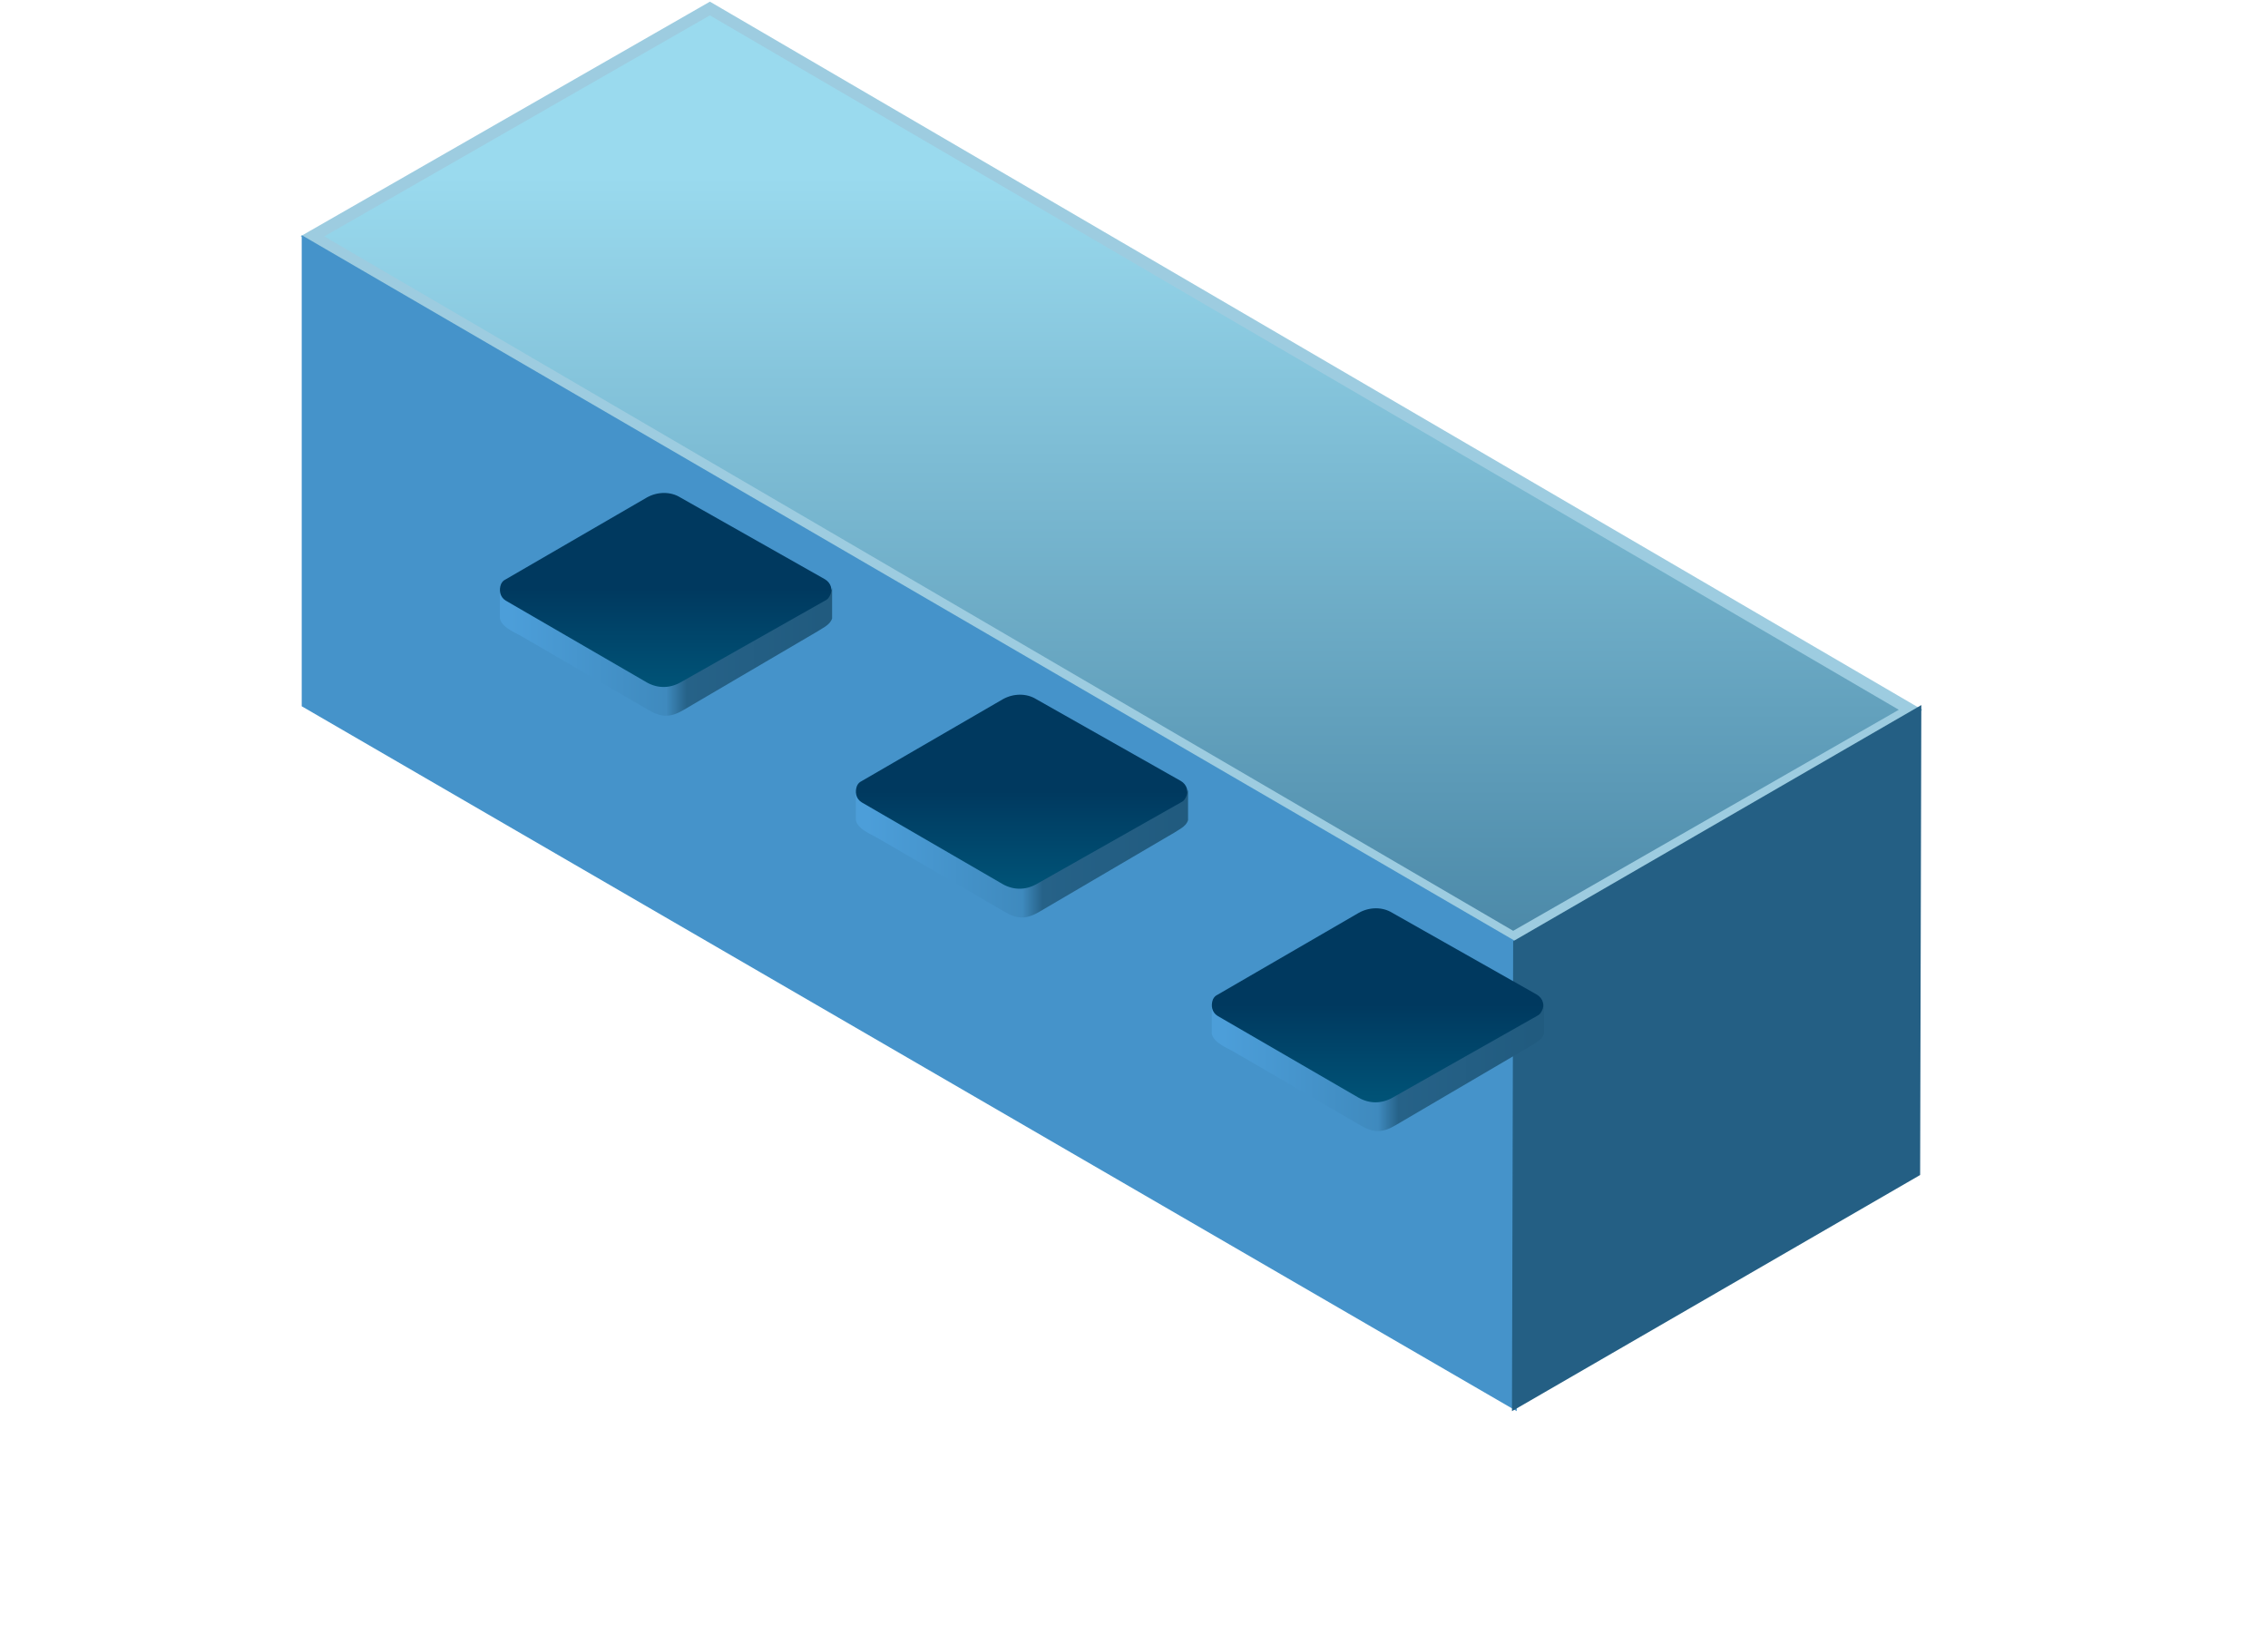 <svg width="201" height="144" viewBox="0 0 201 144" fill="none" xmlns="http://www.w3.org/2000/svg">
<g clip-path="url(#clip0_3_326)">
<!-- <path d="M71.4307 25.9907L196.354 97.3907C199.93 99.3887 201.192 104.015 199.088 107.591C198.458 108.642 197.616 109.589 196.46 110.22L147.773 140.084C141.359 143.974 133.262 144.079 126.742 140.294L4.44716 68.7887C0.871905 66.6856 -0.284796 62.1639 1.8183 58.5887C2.44922 57.5371 3.18536 56.6959 4.2369 56.0649L50.0843 26.5165C56.6039 22.4155 64.806 22.2052 71.4307 25.9907Z" fill="#FF3838" fill-opacity="0.6" class="status-indicator" /> -->
<path d="M62.914 0.754L169.33 62.9L134.103 83.09L27.687 20.943L62.914 0.754Z" fill="url(#paint0_linear_3_326)" stroke="#9DCCE0" stroke-width="1.052"/>
<path d="M134.313 83.405L26.74 20.838V62.584L134.419 125.046L134.313 83.405Z" fill="#4593CA"/>
<path d="M134.103 83.405L133.998 125.046L170.171 104.121L170.276 62.479L134.103 83.405Z" fill="#245F84"/>
<path d="M107.394 88.663V91.502C107.394 91.817 107.604 92.133 108.025 92.448C108.445 92.764 108.971 92.974 109.497 93.29L120.538 99.704C121.064 100.02 121.59 100.23 122.115 100.23C122.641 100.23 123.167 100.02 123.693 99.704L134.629 93.29C135.365 92.869 135.891 92.554 136.206 92.343C136.522 92.133 136.732 91.923 136.837 91.607V88.873C136.837 89.084 136.627 89.189 136.206 89.399C135.891 89.609 131.579 92.028 123.483 96.76C122.536 97.285 121.485 97.285 120.538 96.76C112.441 92.028 108.13 89.504 107.814 89.294C107.499 89.294 107.394 89.084 107.394 88.663Z" fill="url(#paint1_linear_3_326)"/>
<path d="M123.377 80.881L136.206 88.137C136.732 88.453 136.942 89.084 136.627 89.609C136.522 89.82 136.417 89.925 136.206 90.03L123.377 97.286C122.431 97.811 121.379 97.811 120.433 97.286L107.92 90.03C107.394 89.714 107.289 89.084 107.499 88.558C107.604 88.347 107.709 88.242 107.92 88.137L120.433 80.881C121.379 80.356 122.536 80.356 123.377 80.881Z" fill="url(#paint2_linear_3_326)"/>
<path d="M75.847 69.735V72.574C75.847 72.89 76.058 73.205 76.478 73.521C76.899 73.836 77.425 74.046 77.951 74.362L88.992 80.776C89.517 81.092 90.043 81.302 90.569 81.302C91.095 81.302 91.621 81.092 92.146 80.776L103.082 74.362C103.819 73.941 104.344 73.626 104.66 73.415C104.975 73.205 105.186 72.995 105.291 72.679V69.945C105.291 70.156 105.08 70.261 104.66 70.471C104.344 70.681 100.033 73.1 91.936 77.832C90.99 78.358 89.938 78.358 88.992 77.832C80.895 73.1 76.584 70.576 76.268 70.366C75.953 70.366 75.847 70.156 75.847 69.735Z" fill="url(#paint3_linear_3_326)"/>
<path d="M91.831 61.954L104.66 69.209C105.186 69.525 105.396 70.156 105.081 70.681C104.975 70.892 104.87 70.997 104.66 71.102L91.831 78.358C90.885 78.883 89.833 78.883 88.887 78.358L76.373 71.102C75.847 70.787 75.742 70.156 75.953 69.63C76.058 69.42 76.163 69.314 76.373 69.209L88.887 61.954C89.833 61.428 90.99 61.428 91.831 61.954Z" fill="url(#paint4_linear_3_326)"/>
<path d="M44.301 51.859V54.698C44.301 55.013 44.511 55.329 44.932 55.644C45.352 55.96 45.878 56.17 46.404 56.486L57.445 62.9C57.971 63.215 58.497 63.426 59.023 63.426C59.548 63.426 60.074 63.215 60.6 62.9L71.536 56.486C72.272 56.065 72.798 55.749 73.113 55.539C73.429 55.329 73.639 55.118 73.744 54.803V52.069C73.744 52.279 73.534 52.385 73.113 52.595C72.798 52.805 68.487 55.224 60.39 59.956C59.443 60.481 58.392 60.481 57.445 59.956C49.348 55.224 45.037 52.7 44.722 52.49C44.406 52.49 44.301 52.279 44.301 51.859Z" fill="url(#paint5_linear_3_326)"/>
<path d="M60.285 44.077L73.114 51.333C73.639 51.648 73.85 52.279 73.534 52.805C73.429 53.016 73.324 53.121 73.114 53.226L60.285 60.481C59.338 61.007 58.287 61.007 57.34 60.481L44.827 53.226C44.301 52.91 44.196 52.279 44.406 51.754C44.511 51.543 44.617 51.438 44.827 51.333L57.34 44.077C58.287 43.551 59.443 43.551 60.285 44.077Z" fill="url(#paint6_linear_3_326)"/>
</g>
<defs>
<linearGradient id="paint0_linear_3_326" x1="98.547" y1="15.666" x2="98.547" y2="117.16" gradientUnits="userSpaceOnUse">
<stop stop-color="#9ADAEE"/>
<stop offset="1" stop-color="#246085"/>
</linearGradient>
<linearGradient id="paint1_linear_3_326" x1="108.384" y1="94.395" x2="135.932" y2="94.395" gradientUnits="userSpaceOnUse">
<stop stop-color="#4C9ED9"/>
<stop offset="0.499" stop-color="#3F8ABE"/>
<stop offset="0.565" stop-color="#266288"/>
<stop offset="1" stop-color="#215B7F"/>
</linearGradient>
<linearGradient id="paint2_linear_3_326" x1="122.128" y1="88.995" x2="122.128" y2="97.577" gradientUnits="userSpaceOnUse">
<stop stop-color="#00395F"/>
<stop offset="1" stop-color="#005377"/>
</linearGradient>
<linearGradient id="paint3_linear_3_326" x1="76.838" y1="75.467" x2="104.385" y2="75.467" gradientUnits="userSpaceOnUse">
<stop stop-color="#4C9ED9"/>
<stop offset="0.499" stop-color="#3F8ABE"/>
<stop offset="0.565" stop-color="#266288"/>
<stop offset="1" stop-color="#215B7F"/>
</linearGradient>
<linearGradient id="paint4_linear_3_326" x1="90.582" y1="70.066" x2="90.582" y2="78.648" gradientUnits="userSpaceOnUse">
<stop stop-color="#00395F"/>
<stop offset="1" stop-color="#005377"/>
</linearGradient>
<linearGradient id="paint5_linear_3_326" x1="45.292" y1="57.59" x2="72.839" y2="57.59" gradientUnits="userSpaceOnUse">
<stop stop-color="#4C9ED9"/>
<stop offset="0.499" stop-color="#3F8ABE"/>
<stop offset="0.565" stop-color="#266288"/>
<stop offset="1" stop-color="#215B7F"/>
</linearGradient>
<linearGradient id="paint6_linear_3_326" x1="59.035" y1="52.19" x2="59.035" y2="60.772" gradientUnits="userSpaceOnUse">
<stop stop-color="#00395F"/>
<stop offset="1" stop-color="#005377"/>
</linearGradient>
<clipPath id="clip0_3_326">
<rect width="201" height="144" fill="white"/>
</clipPath>
</defs>
</svg>